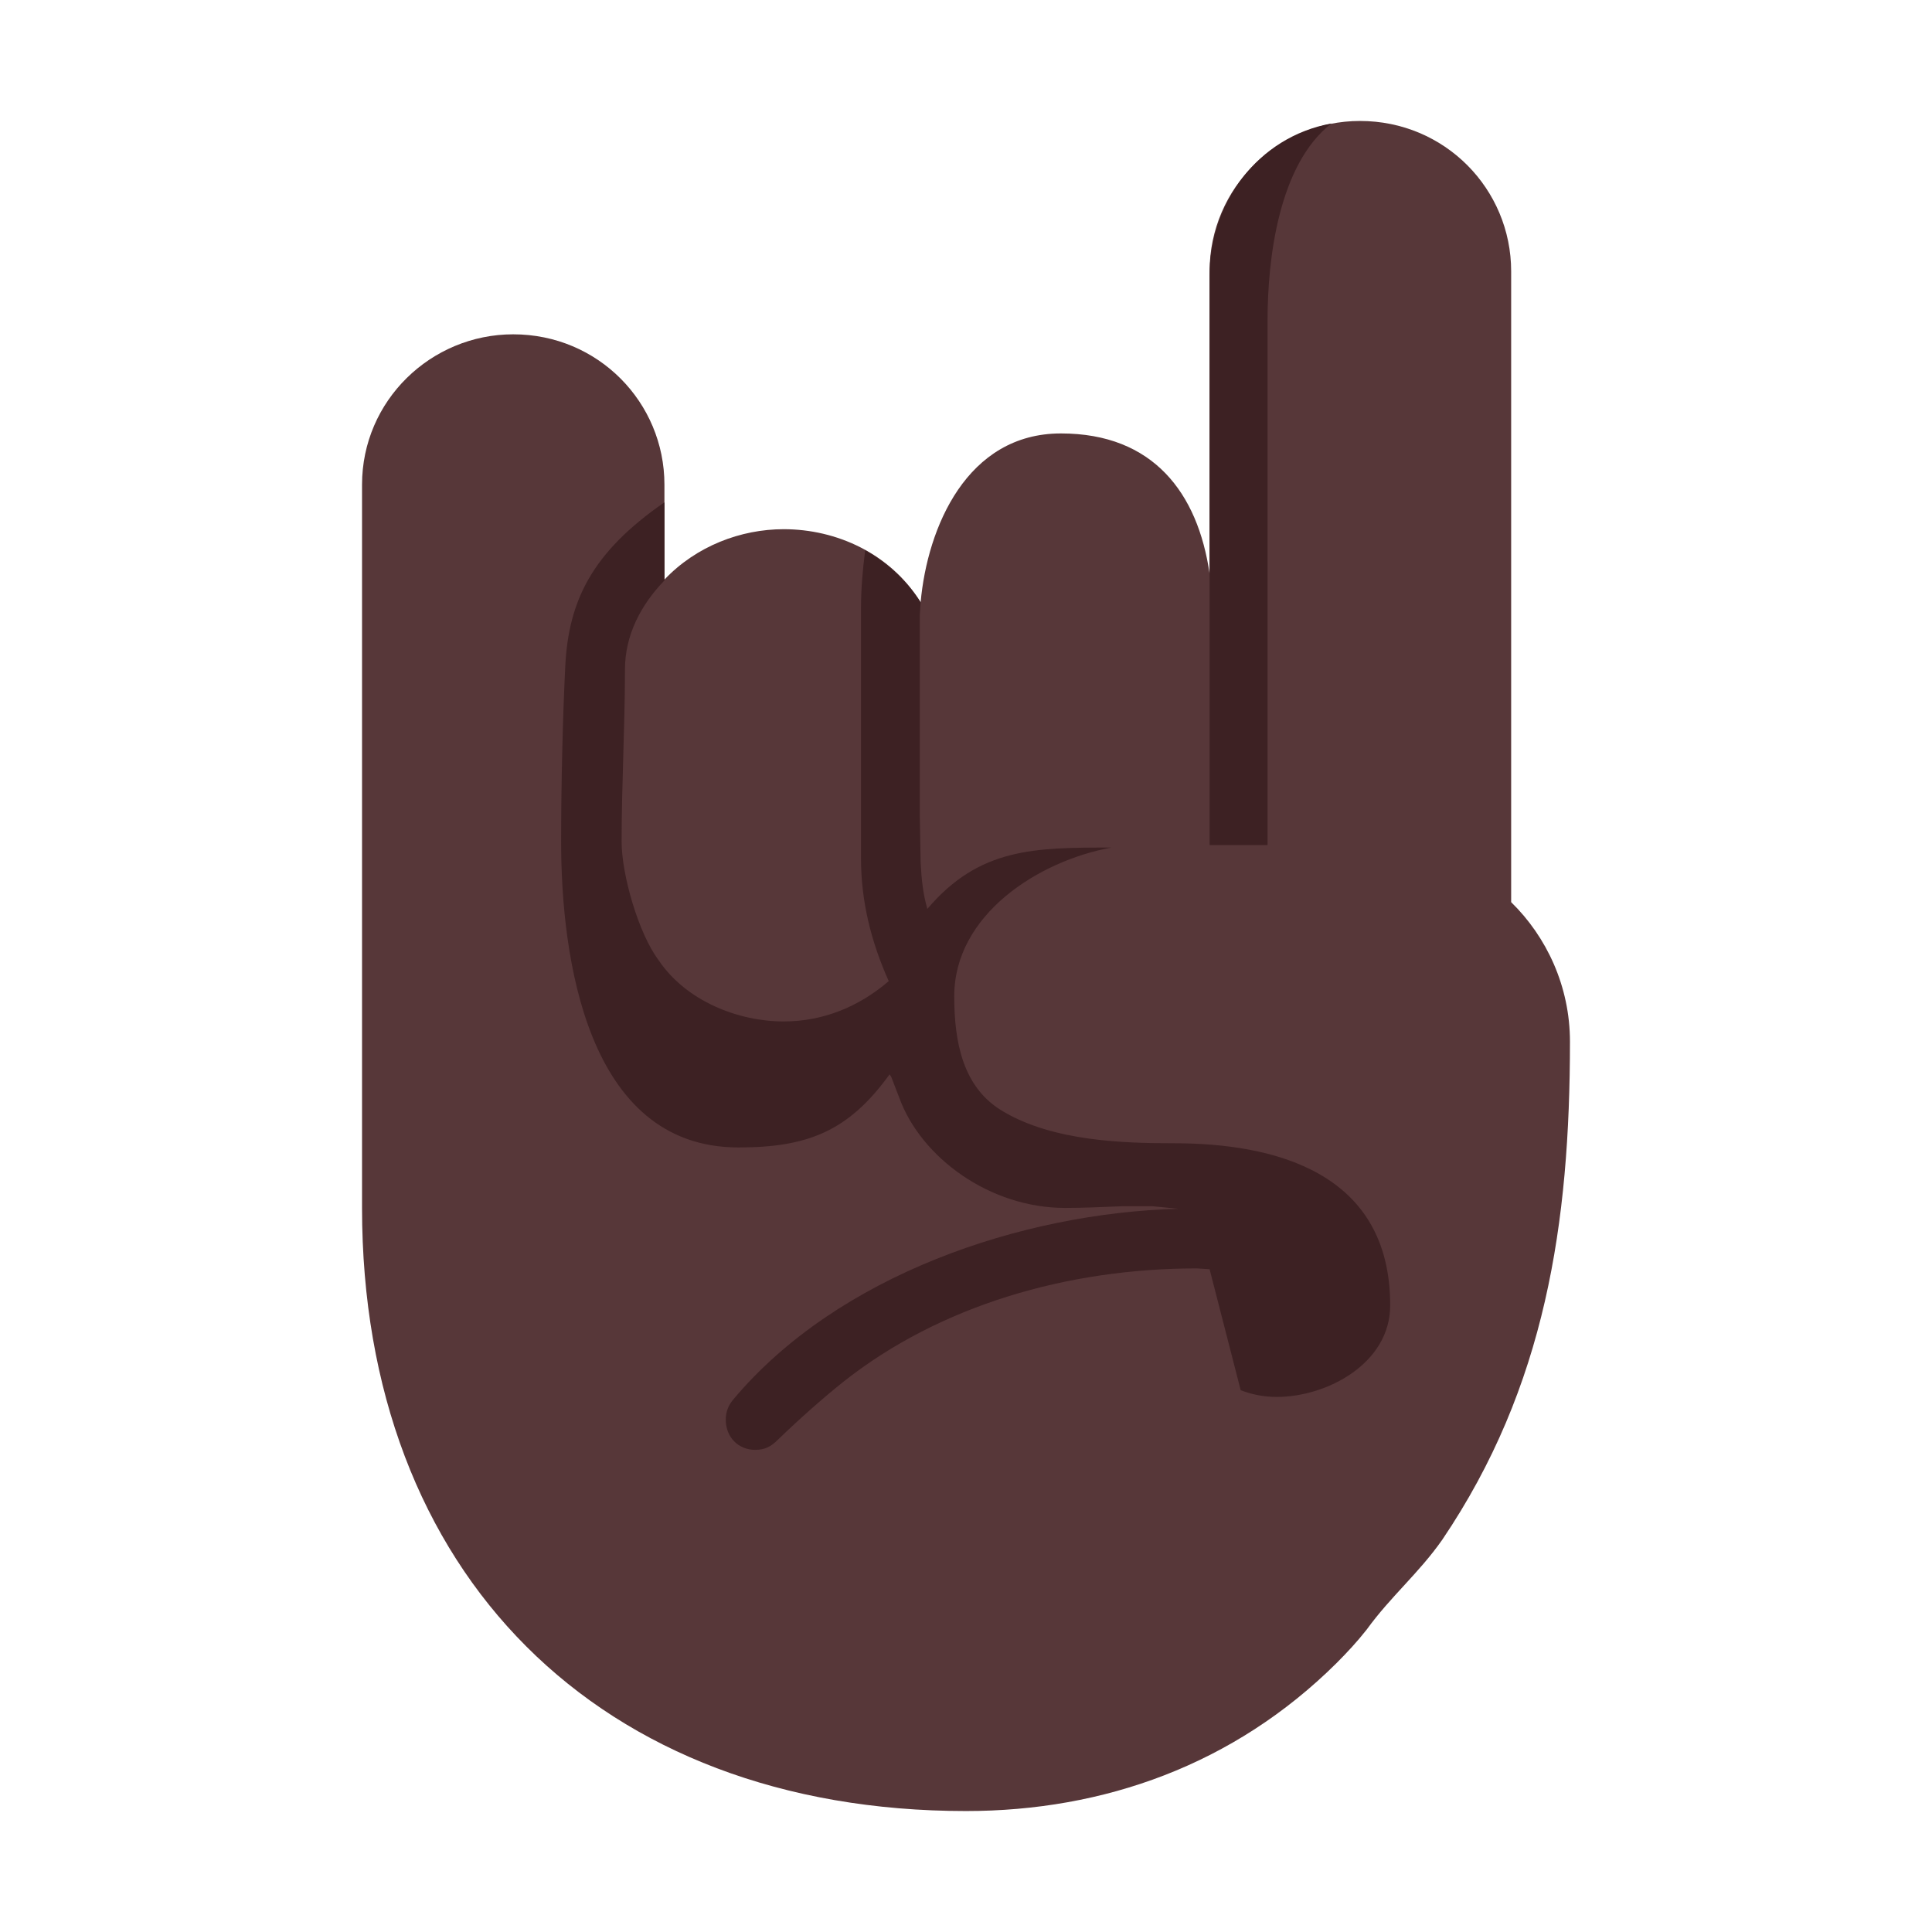 <svg version="1.1" xmlns="http://www.w3.org/2000/svg" viewBox="0 0 2300 2300"><g transform="scale(1,-1) translate(-256, -1869)">
		<path d="M1406-287c164 0 319 55 441 176 13 13 25 26 36 40 29 40 62 67 90 107 123 182 152 377 152 593 0 66-28 125-70 166l0 751c0 98-79 179-180 179-97 0-179-79-179-179l0-360c-14 96-67 167-177 167-112 0-159-112-167-201-36 58-100 87-163 87-51 0-104-20-142-60l0 113c0 98-79 179-180 179-98 0-180-79-180-179l0-861c0-435 282-718 719-718 z" fill="#573739"/>
		<path d="M1155 143c12 0 19 4 27 12 27 26 53 49 78 69 115 91 267 135 421 135l15-1 37-144c13-5 27-8 43-8 60 0 135 40 135 109 0 160-140 193-258 193-57 0-143 2-203 38-48 28-58 83-58 137 0 97 100 161 187 177-91 0-157 0-219-73-5 17-7 35-8 55l-1 55 0 240 1 15c-16 25-38 46-66 62-3-23-5-46-5-69l0-298c0-51 12-99 33-146-36-31-79-48-125-48-54 0-116 24-149 73-24 32-44 102-44 141 0 68 4 137 4 205 0 41 19 77 47 106l0 93c-87-60-114-118-118-194-3-59-5-140-5-210 0-136 30-364 211-364 82 0 131 19 180 87l2-3 10-26c26-70 107-130 197-130 20 0 44 1 68 2l36 0 31-3c-187-5-406-79-530-227-6-7-9-15-9-24 0-21 15-36 35-36 z M1765 863l0 625c0 72 13 185 76 234-88-16-145-95-145-181l0-678 69 0 z" fill="#3D2123"/>
	</g></svg>
